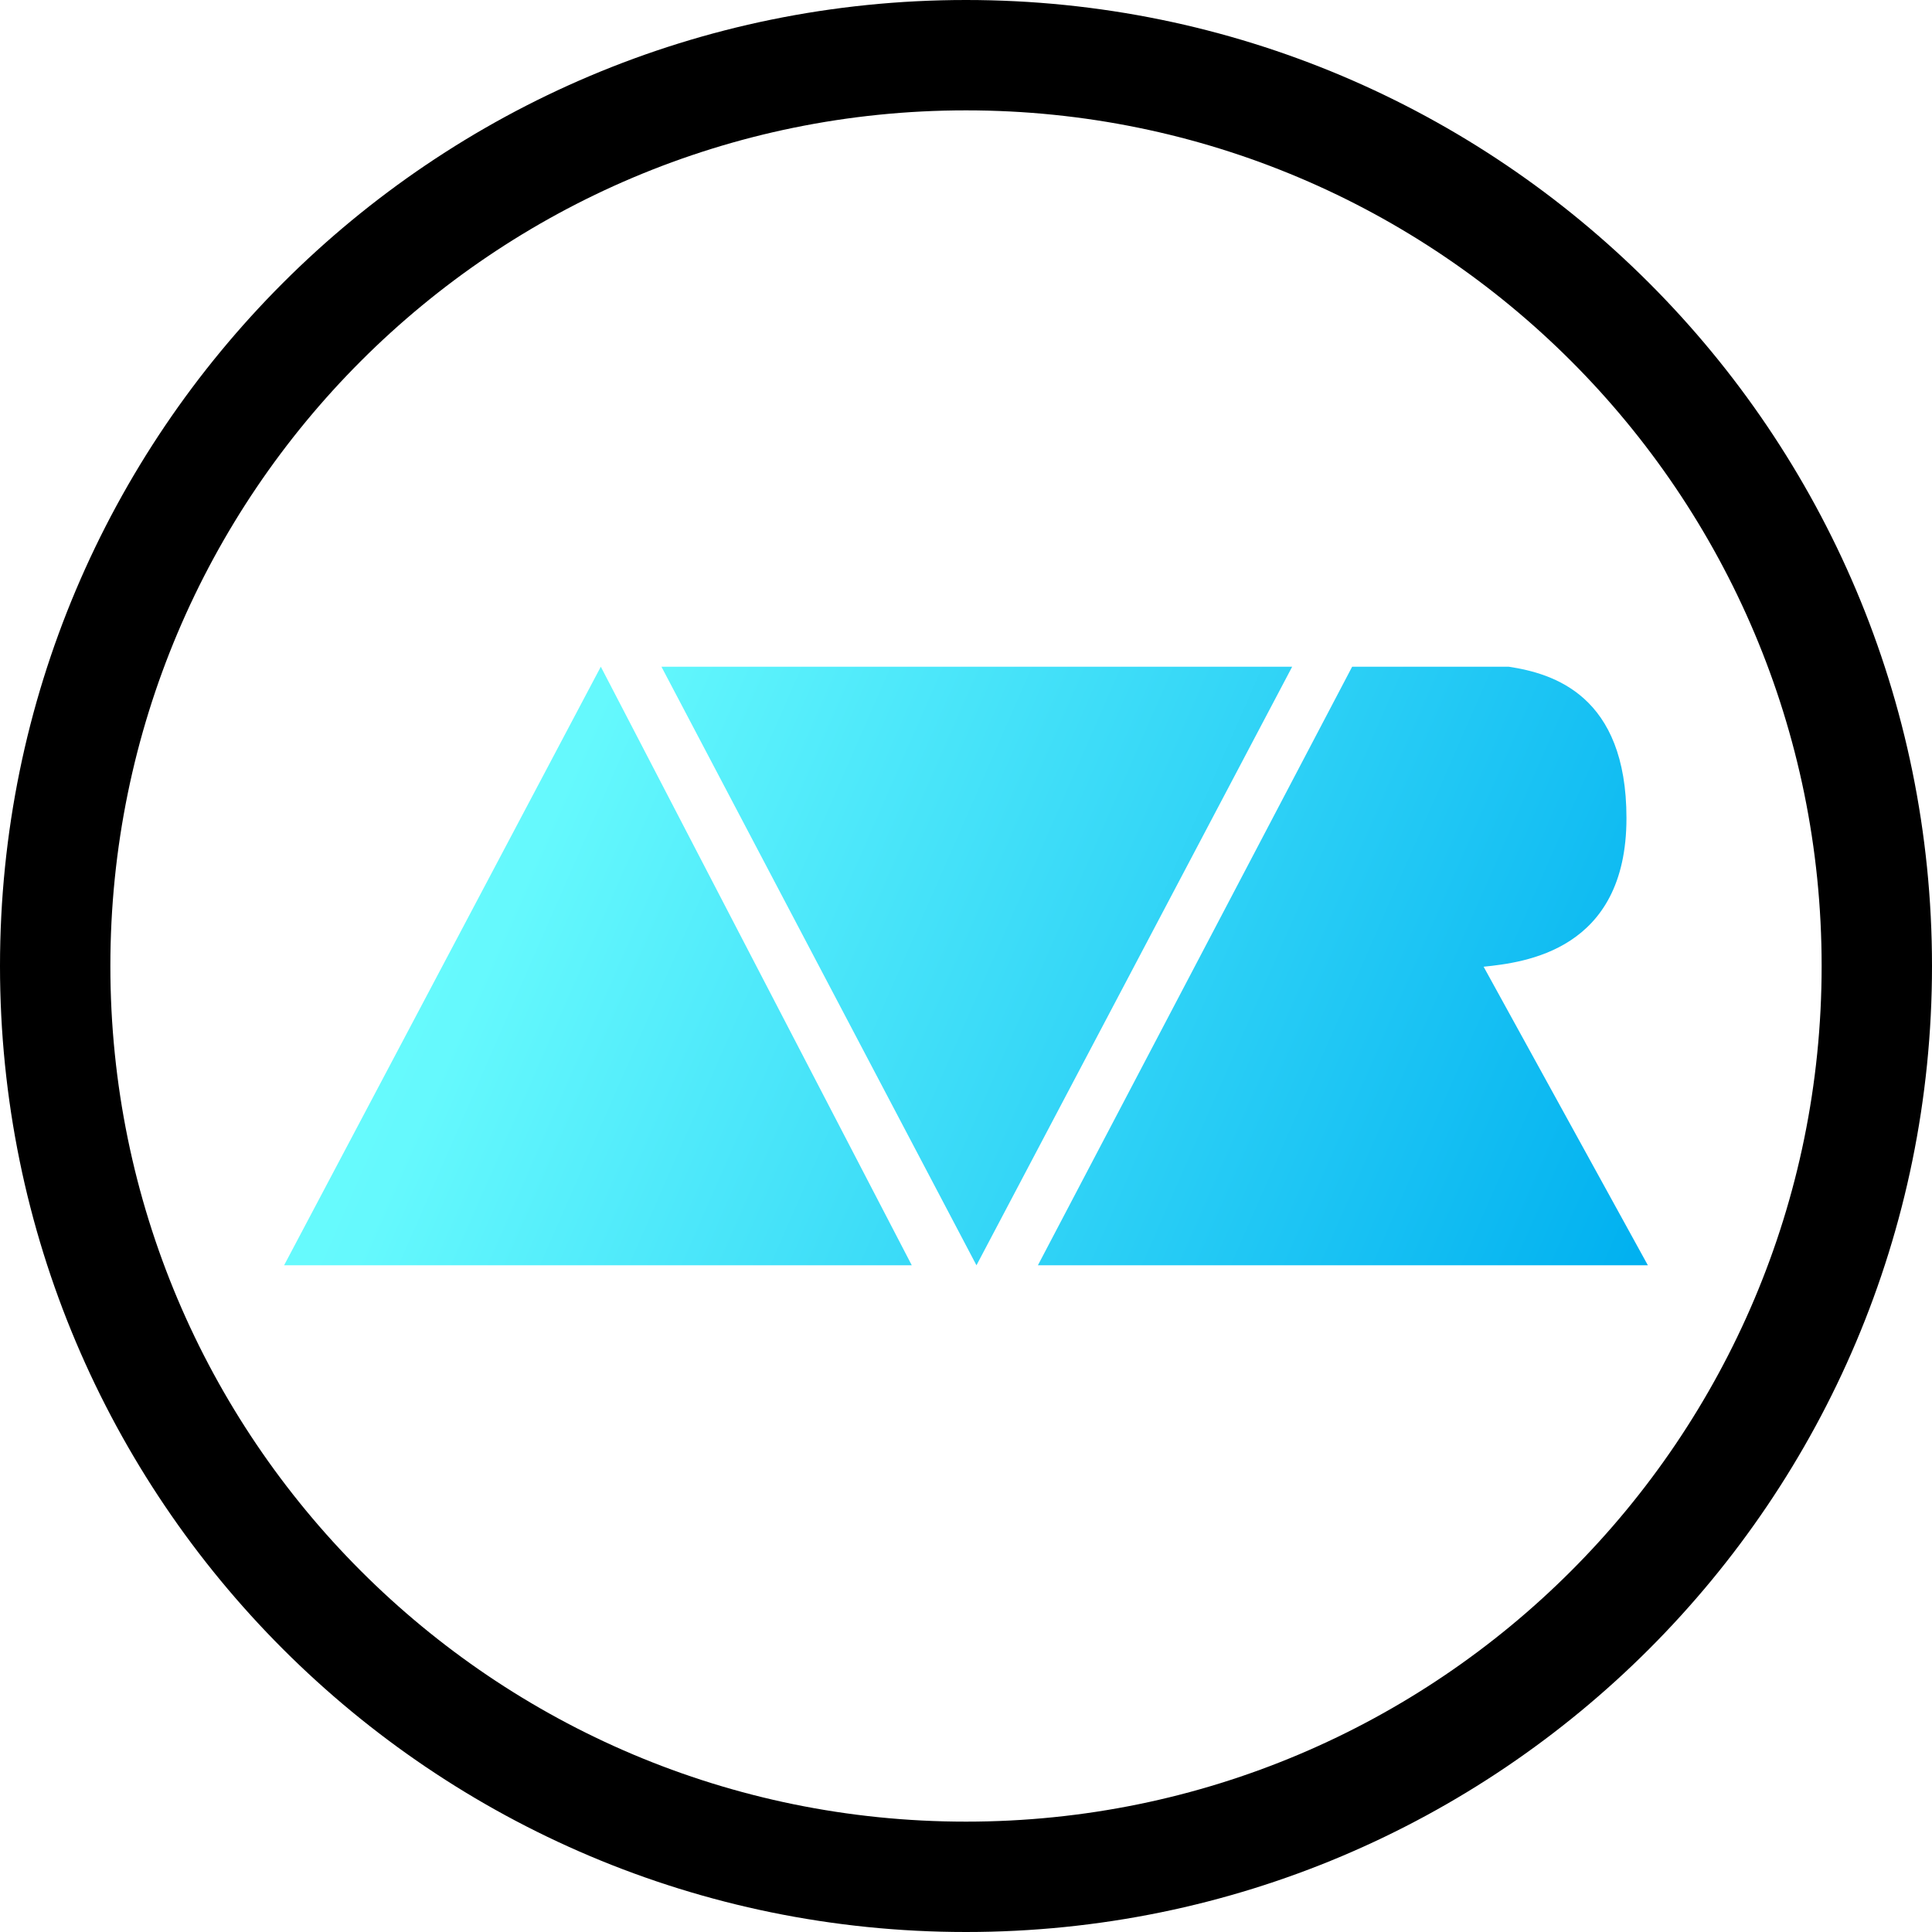 <svg width="48" height="48" viewBox="0 0 48 48" fill="none" xmlns="http://www.w3.org/2000/svg">
<path fill-rule="evenodd" clip-rule="evenodd" d="M24 48C37.255 48 48 37.255 48 24C48 10.745 37.255 0 24 0C10.745 0 0 10.745 0 24C0 37.255 10.745 48 24 48ZM24 45.258C35.741 45.258 45.258 35.741 45.258 24C45.258 12.259 35.741 2.742 24 2.742C12.259 2.742 2.742 12.259 2.742 24C2.742 35.741 12.259 45.258 24 45.258Z" fill="currentColor"></path>
<path d="M32.104 16.564H16.433L24.26 31.436L32.104 16.564Z" fill="url(#paint0_linear_1521_19790)"></path>
<path d="M33.594 16.564L25.786 31.436H40.941L36.86 24.018C37.864 23.913 40.409 23.626 40.409 20.326C40.409 17.273 38.59 16.732 37.481 16.564H33.594Z" fill="url(#paint1_linear_1521_19790)"></path>
<path d="M7.058 31.436H22.653L14.927 16.564L7.058 31.436Z" fill="url(#paint2_linear_1521_19790)"></path>
<defs>
<linearGradient id="paint0_linear_1521_19790" x1="7.11" y1="16.594" x2="40.932" y2="31.391" gradientUnits="userSpaceOnUse">
<stop stop-color="#6CFEFE"></stop>
<stop offset="0.203" stop-color="#65F9FD"></stop>
<stop offset="1" stop-color="#00B0F0"></stop>
</linearGradient>
<linearGradient id="paint1_linear_1521_19790" x1="7.11" y1="16.594" x2="40.932" y2="31.391" gradientUnits="userSpaceOnUse">
<stop stop-color="#6CFEFE"></stop>
<stop offset="0.203" stop-color="#65F9FD"></stop>
<stop offset="1" stop-color="#00B0F0"></stop>
</linearGradient>
<linearGradient id="paint2_linear_1521_19790" x1="7.11" y1="16.594" x2="40.932" y2="31.391" gradientUnits="userSpaceOnUse">
<stop stop-color="#6CFEFE"></stop>
<stop offset="0.203" stop-color="#65F9FD"></stop>
<stop offset="1" stop-color="#00B0F0"></stop>
</linearGradient>
</defs>
</svg>
